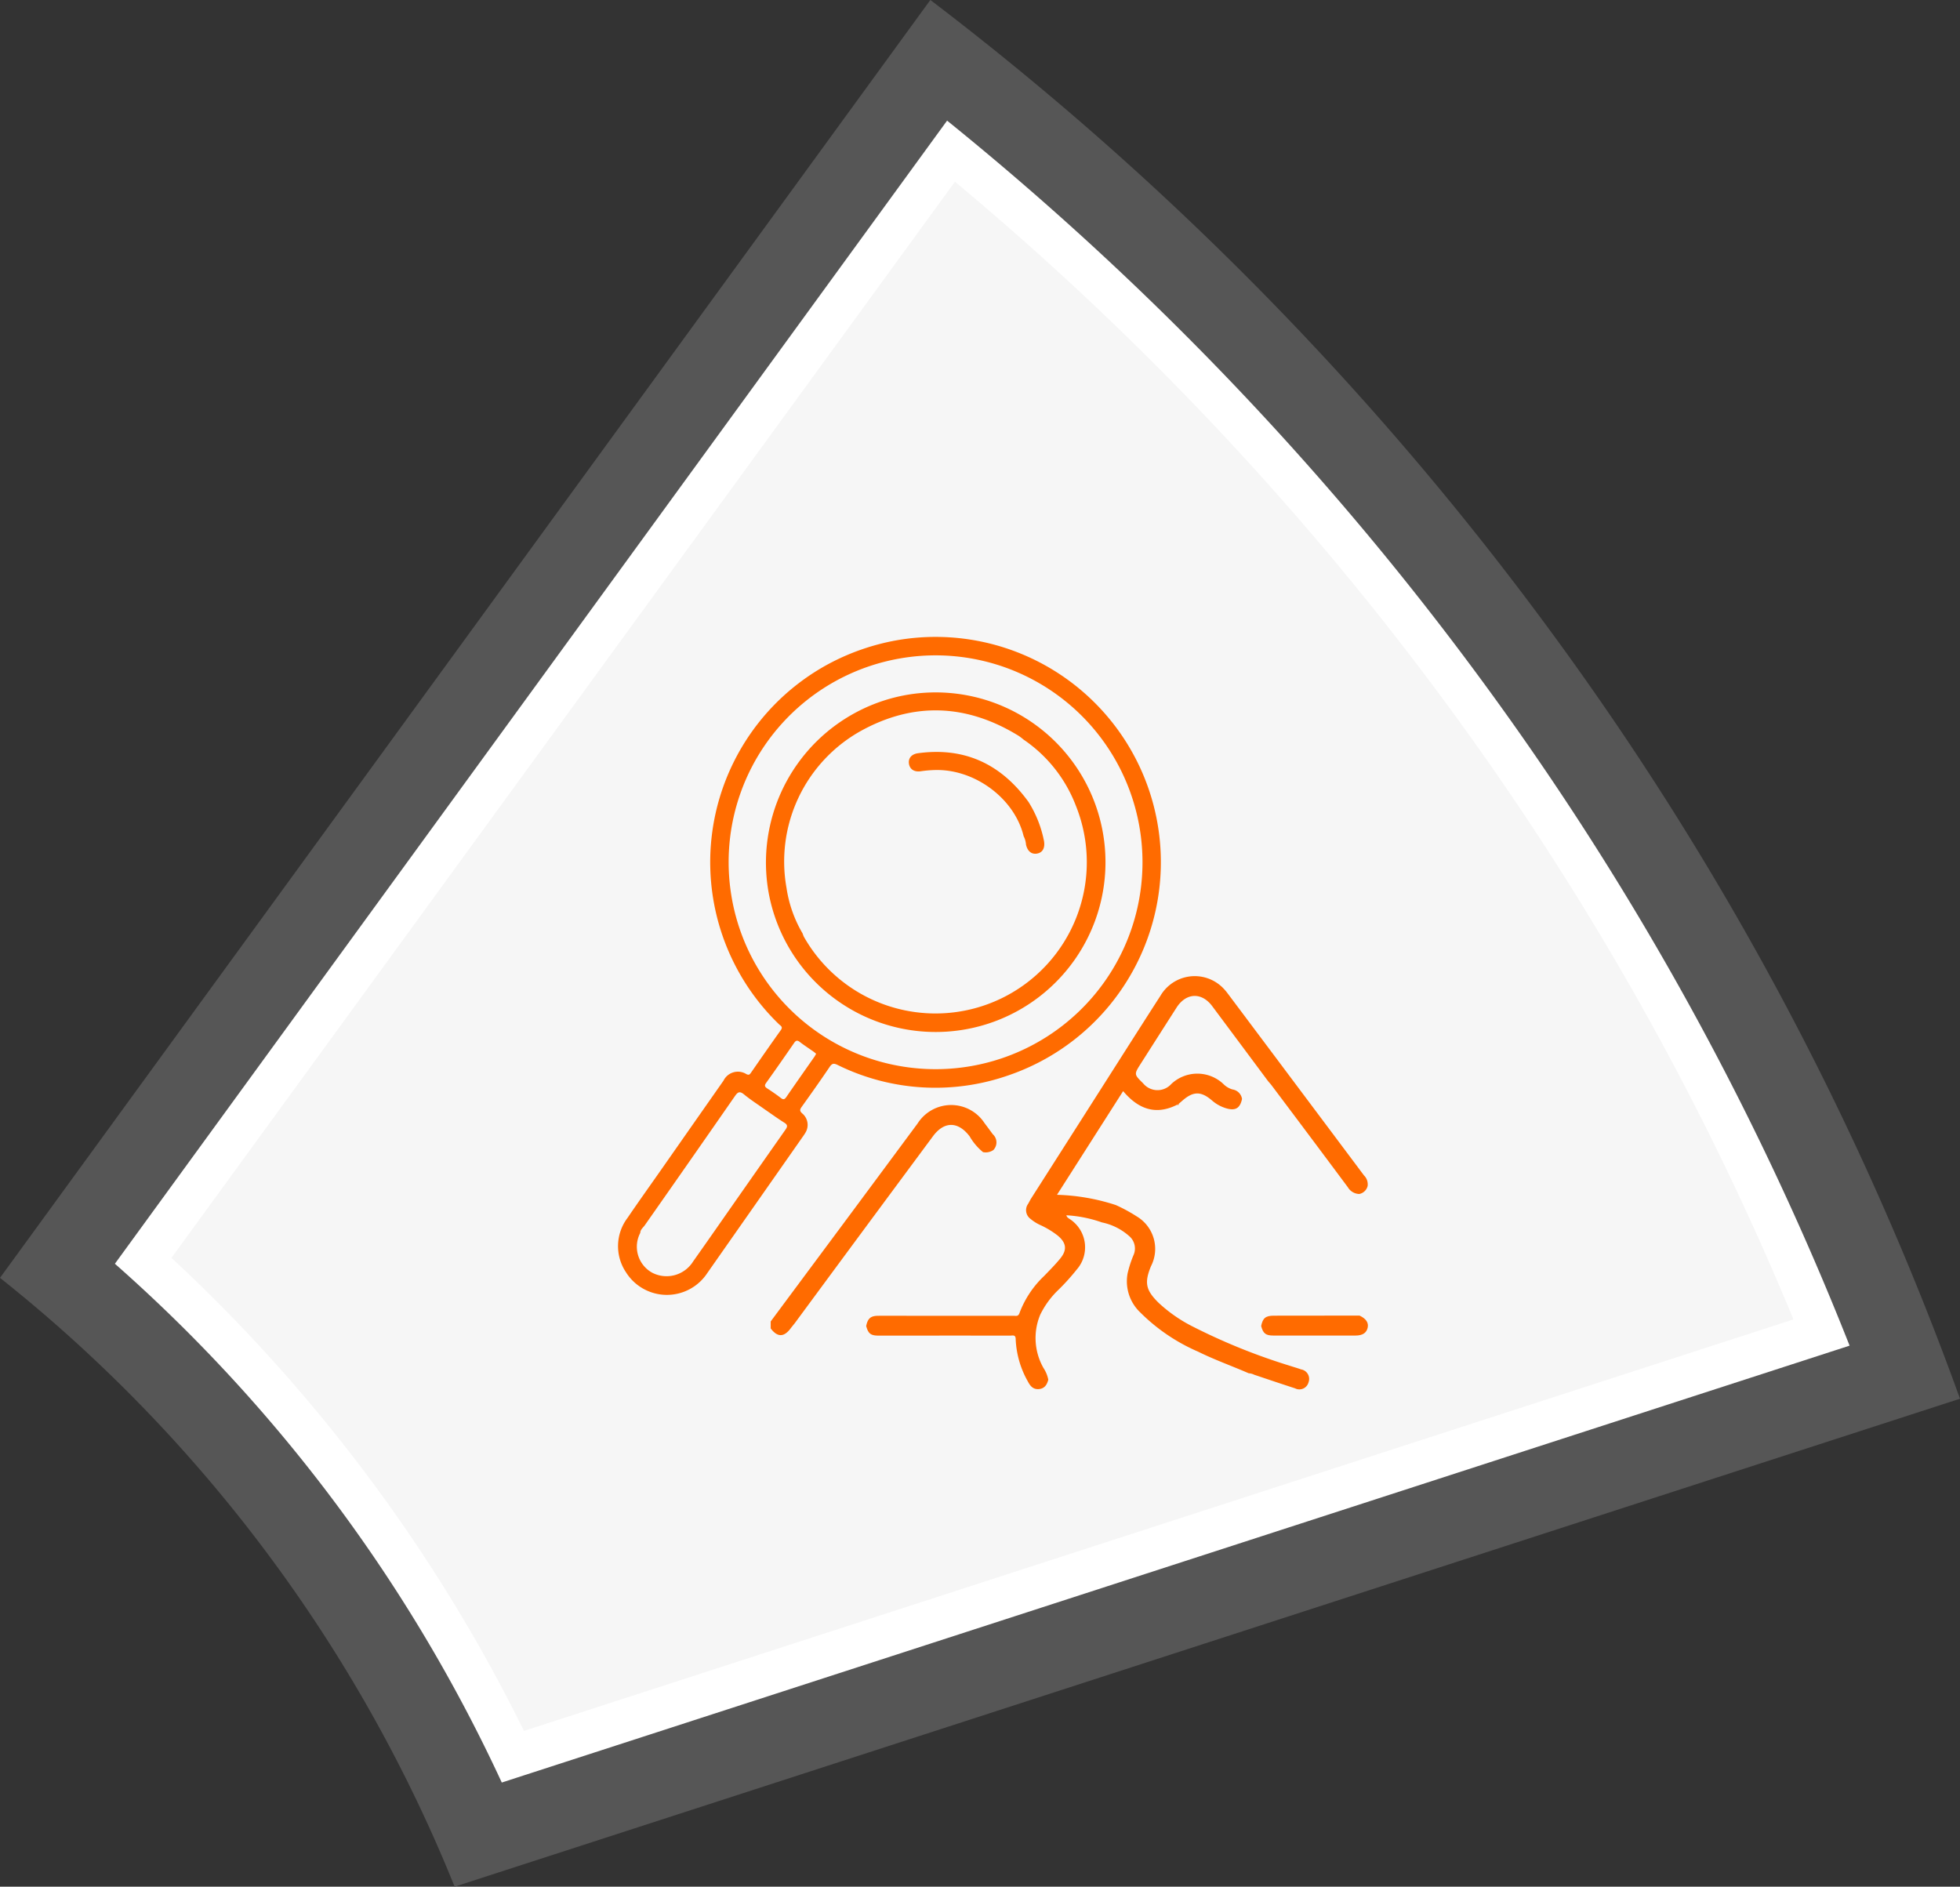 <svg xmlns="http://www.w3.org/2000/svg" xmlns:xlink="http://www.w3.org/1999/xlink" width="248.707" height="239.417" viewBox="0 0 248.707 239.417">
  <rect x="0" y="0" width="248.707" height="239.417" fill="#333333" stroke="none"/>
  <defs>
    <linearGradient id="linear-gradient" x1="5.763" y1="-5.313" x2="6.752" y2="-4.946" gradientUnits="objectBoundingBox">
      <stop offset="0" stop-color="#fff"/>
      <stop offset="0.368" stop-color="#fbfbfb"/>
      <stop offset="0.695" stop-color="#f0f0f0"/>
      <stop offset="1" stop-color="#dfdfdf"/>
    </linearGradient>
  </defs>
  <g id="Grupo_120475" data-name="Grupo 120475" transform="translate(-428.451 -287.467)">
    <g id="Grupo_120215" data-name="Grupo 120215" transform="translate(0 -730)">
      <path id="Trazado_181094" data-name="Trazado 181094" d="M-1818.384,782.5a188.847,188.847,0,0,0-57.689-77.257l118.054-162.161a392.7,392.7,0,0,1,77.948,79.084,384.533,384.533,0,0,1,52.705,98.414Z" transform="translate(2304.524 474.381)" fill="#565656"/>
      <path id="Trazado_181100" data-name="Trazado 181100" d="M-1793.549,789.082a199.117,199.117,0,0,0-49.093-65.832l105.6-145.06a382.223,382.223,0,0,1,67.19,70.153,374.732,374.732,0,0,1,47.329,85.3Z" transform="translate(2285.671 454.584)" fill="url(#linear-gradient)"/>
      <path id="Trazado_181101" data-name="Trazado 181101" d="M-1781.446,792.556a206.193,206.193,0,0,0-44.734-60.023l99.418-136.561a377.117,377.117,0,0,1,61.883,65.588,370.066,370.066,0,0,1,44.517,78.779Z" transform="translate(2276.387 444.557)" fill="#f6f6f6"/>
    </g>
    <g id="Grupo_120223" data-name="Grupo 120223" transform="translate(12.539 -717.984)">
      <g id="Grupo_120205" data-name="Grupo 120205" transform="translate(513.71 1129.294)">
        <path id="Trazado_181136" data-name="Trazado 181136" d="M-894.349,2198.588c-.166.208-.338.413-.5.627-.855,1.145-1.68,1.15-2.535.011v-.887q4.9-6.6,9.8-13.193,4.424-5.96,8.84-11.926a5.047,5.047,0,0,1,8.486-.057c.357.47.707.947,1.057,1.423a1.39,1.39,0,0,1,.073,2,1.7,1.7,0,0,1-1.314.269,7.307,7.307,0,0,1-1.7-2.006c-1.461-1.917-3.226-1.935-4.649-.014q-3.936,5.311-7.869,10.625Q-889.508,2192.019-894.349,2198.588Z" transform="translate(897.381 -2154.496)" fill="#ff6b00"/>
        <path id="Trazado_181138" data-name="Trazado 181138" d="M-788.417,2103.647c-.258,1.194-.848,1.531-2.026,1.181a4.837,4.837,0,0,1-1.786-.99c-1.372-1.177-2.35-1.183-3.7-.025l-.5.43-.214.135a.11.11,0,0,0-.072.035c-2.719,1.34-4.9.478-6.79-1.76l-8.391,13.157a26.257,26.257,0,0,1,7.463,1.3,20.125,20.125,0,0,1,2.647,1.436,4.8,4.8,0,0,1,1.813,6.329c-.852,2.086-.669,3.022.953,4.624a18.69,18.69,0,0,0,4.476,3.092,77.249,77.249,0,0,0,12.15,4.9c.49.162.986.3,1.474.474a1.225,1.225,0,0,1,.942,1.636,1.2,1.2,0,0,1-1.713.766c-1.729-.56-3.452-1.143-5.175-1.722a1.786,1.786,0,0,0-.7-.188c-2.137-.929-4.338-1.709-6.429-2.745a23.64,23.64,0,0,1-7.337-4.976,5.443,5.443,0,0,1-1.6-4.977,14.492,14.492,0,0,1,.721-2.241,2.064,2.064,0,0,0-.537-2.48,7.476,7.476,0,0,0-3.448-1.725,16.21,16.21,0,0,0-4.512-.905c.078.284.251.346.382.448a4.279,4.279,0,0,1,.921,6.453,27.409,27.409,0,0,1-2.379,2.625,11.047,11.047,0,0,0-2.241,3.094,7.688,7.688,0,0,0,.411,6.752,4.2,4.2,0,0,1,.614,1.491c-.167.64-.478,1.14-1.216,1.194s-1.1-.428-1.394-1a11.806,11.806,0,0,1-1.528-5.339c-.005-.6-.385-.448-.7-.448q-6.99-.008-13.98,0c-.912,0-1.824,0-2.737,0-.98-.006-1.29-.255-1.554-1.217.2-.976.577-1.3,1.553-1.3,1.281-.007,2.561,0,3.842,0q6.649,0,13.3,0c.289,0,.6.122.759-.348a12.524,12.524,0,0,1,3.114-4.692c.7-.727,1.418-1.442,2.054-2.222.909-1.113.781-2-.33-2.925a11.043,11.043,0,0,0-2.138-1.3,5.51,5.51,0,0,1-1.31-.815,1.369,1.369,0,0,1-.291-1.909c.108-.19.21-.384.314-.577l8.886-13.938c2.526-3.962,5.039-7.933,7.586-11.882a5.043,5.043,0,0,1,7.829-1.1,6.625,6.625,0,0,1,.727.835q8.639,11.528,17.272,23.06a1.581,1.581,0,0,1,.462,1.345,1.362,1.362,0,0,1-1.063,1.012,1.729,1.729,0,0,1-1.448-.859q-4.806-6.457-9.645-12.889c-.147-.2-.314-.376-.471-.564q-3.547-4.767-7.1-9.533c-1.339-1.791-3.309-1.7-4.523.2q-2.266,3.543-4.526,7.09c-.874,1.368-.874,1.368.282,2.506a2.355,2.355,0,0,0,3.585.09,4.811,4.811,0,0,1,6.575-.026,2.715,2.715,0,0,0,1.183.721A1.432,1.432,0,0,1-788.417,2103.647Z" transform="translate(848.222 -2088.035)" fill="#ff6b00"/>
        <path id="Trazado_181143" data-name="Trazado 181143" d="M-582.672,2307.33c.2-1.012.561-1.313,1.615-1.315q5.434-.009,10.868-.012c.836.391,1.184.918,1.027,1.562s-.654.971-1.533.971q-5.209.005-10.419,0C-582.1,2308.536-582.421,2308.275-582.672,2307.33Z" transform="translate(644.904 -2262.902)" fill="#ff6b00"/>
        <path id="Trazado_181146" data-name="Trazado 181146" d="M-636.526,2170.136l.214-.135C-636.348,2170.1-636.351,2170.256-636.526,2170.136Z" transform="translate(688.108 -2153.793)" fill="#ff6b00"/>
      </g>
      <g id="Grupo_120204" data-name="Grupo 120204" transform="matrix(0.985, -0.174, 0.174, 0.985, 482.148, 1095.101)">
        <path id="Trazado_181127" data-name="Trazado 181127" d="M48.223,0a28.579,28.579,0,0,1,4.443,56.812,28.058,28.058,0,0,1-21.182-5.086c-.423-.3-.636-.282-1,.089-1.432,1.481-2.9,2.931-4.37,4.37-.315.307-.374.481-.067.862a1.892,1.892,0,0,1-.067,2.481,4.487,4.487,0,0,1-.317.337q-7.511,7.512-15.027,15.018A6.128,6.128,0,0,1,.5,72.968a5.946,5.946,0,0,1,1.4-6.75c1.706-1.753,3.455-3.465,5.185-5.195Q12,56.107,16.919,51.191a2.032,2.032,0,0,1,3.011-.3c.264.181.377.132.567-.057,1.56-1.571,3.118-3.146,4.7-4.694.364-.356.063-.541-.1-.761A28.58,28.58,0,0,1,39.348,1.416,29.156,29.156,0,0,1,48.223,0ZM3.16,68.374a3.766,3.766,0,0,0,.6,5.232,3.967,3.967,0,0,0,5.375-.5c2.489-2.462,4.955-4.947,7.43-7.422q3.495-3.494,6.994-6.983c.336-.333.434-.551.028-.916-.744-.669-1.438-1.394-2.154-2.095-.755-.769-1.551-1.5-2.252-2.319-.466-.542-.726-.452-1.186.012Q10.96,60.471,3.89,67.524C3.629,67.786,3.244,67.956,3.16,68.374ZM21.981,28.6A26.249,26.249,0,1,0,48.252,2.341,26.225,26.225,0,0,0,21.981,28.6Zm7.1,21.279c-.1-.122-.18-.225-.269-.314-.507-.511-1.035-1-1.52-1.532-.287-.314-.469-.25-.734.02-1.444,1.464-2.894,2.923-4.365,4.361-.313.306-.244.475.031.732.507.473,1.005.959,1.47,1.474.286.316.459.26.731-.017,1.442-1.466,2.9-2.914,4.356-4.37C28.883,50.132,28.971,50.012,29.079,49.883Z" transform="translate(0 0)" fill="#ff6b00"/>
        <path id="Trazado_181132" data-name="Trazado 181132" d="M21.533,0A21.541,21.541,0,1,1,0,21.523,21.6,21.6,0,0,1,21.533,0ZM3.344,27.506a3.328,3.328,0,0,0,.089.451A19.193,19.193,0,0,0,40.3,17.576a17.851,17.851,0,0,0-5.081-9.42,7.011,7.011,0,0,0-.515-.563C28.928,2.451,22.328.988,15.018,3.516A18.966,18.966,0,0,0,2.339,21.467,15.956,15.956,0,0,0,3.344,27.506Z" transform="translate(26.703 7.043)" fill="#ff6b00"/>
        <path id="Trazado_181135" data-name="Trazado 181135" d="M14.088,8.513a14.515,14.515,0,0,1,1.078,5.24c-.006.89-.435,1.417-1.157,1.41-.7-.007-1.122-.5-1.172-1.347a2.852,2.852,0,0,0-.111-1.135c-.3-4.872-4.582-9.435-9.567-10.2a14.8,14.8,0,0,0-1.842-.167C.479,2.293-.012,1.827,0,1.122S.523-.032,1.364,0c5.768.228,9.9,3,12.516,8.1C13.951,8.238,14.019,8.375,14.088,8.513Z" transform="translate(47.078 14.58)" fill="#ff6b00"/>
      </g>
    </g>
  </g>
</svg>
